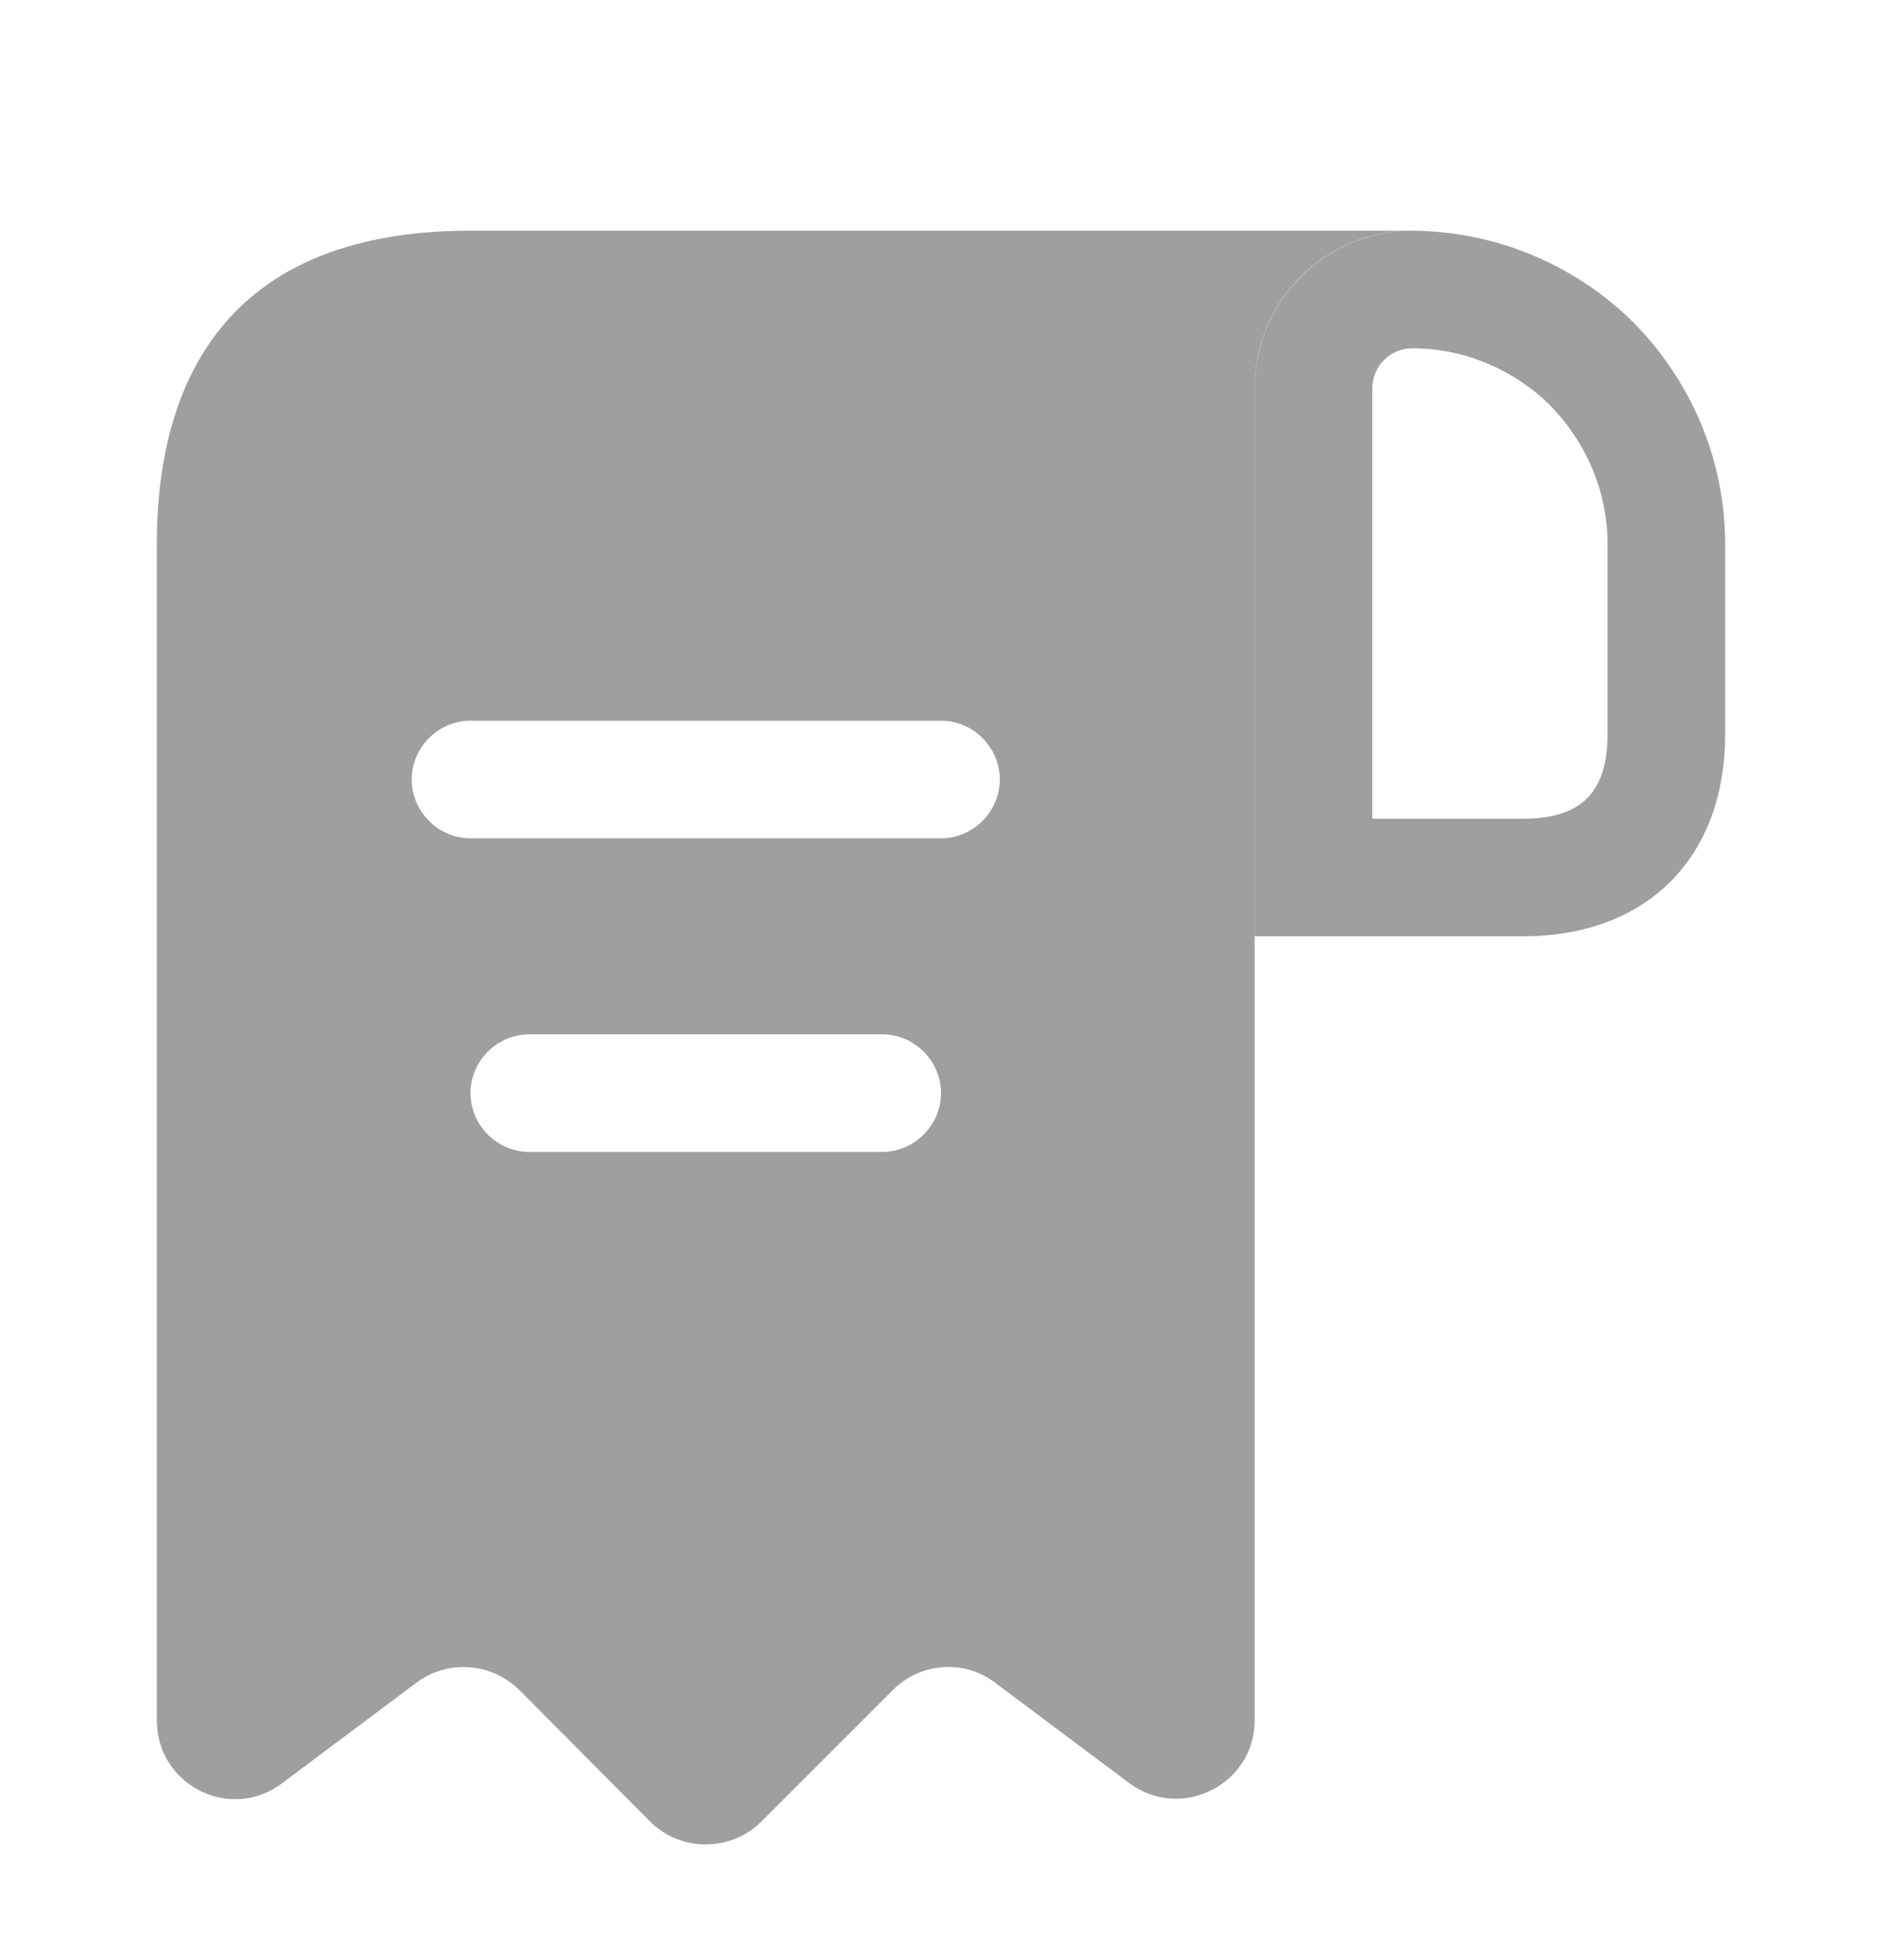 <svg width="24" height="25" viewBox="0 0 24 25" fill="none" xmlns="http://www.w3.org/2000/svg">
<path d="M7 2.942H6C3 2.942 2 4.732 2 6.942V7.942V21.942C2 22.772 2.94 23.242 3.6 22.742L5.31 21.462C5.71 21.162 6.27 21.202 6.63 21.562L8.29 23.232C8.68 23.622 9.32 23.622 9.71 23.232L11.39 21.552C11.74 21.202 12.3 21.162 12.69 21.462L14.4 22.742C15.06 23.232 16 22.762 16 21.942V4.942C16 3.842 16.9 2.942 18 2.942H7ZM11.25 14.692H6.75C6.34 14.692 6 14.352 6 13.942C6 13.532 6.34 13.192 6.75 13.192H11.25C11.66 13.192 12 13.532 12 13.942C12 14.352 11.66 14.692 11.25 14.692ZM12 10.692H6C5.59 10.692 5.25 10.352 5.25 9.942C5.25 9.532 5.59 9.192 6 9.192H12C12.41 9.192 12.75 9.532 12.75 9.942C12.75 10.352 12.41 10.692 12 10.692Z" fill="#9F9F9F"/>
<path d="M18.01 2.942V4.442C18.67 4.442 19.3 4.712 19.76 5.162C20.24 5.652 20.5 6.282 20.5 6.942V9.362C20.5 10.102 20.17 10.442 19.42 10.442H17.5V4.952C17.5 4.672 17.73 4.442 18.01 4.442V2.942ZM18.01 2.942C16.9 2.942 16 3.842 16 4.952V11.942H19.42C21 11.942 22 10.942 22 9.362V6.942C22 5.842 21.55 4.842 20.83 4.112C20.1 3.392 19.11 2.952 18.01 2.942C18.02 2.942 18.01 2.942 18.01 2.942Z" fill="#9F9F9F"/>
</svg>
